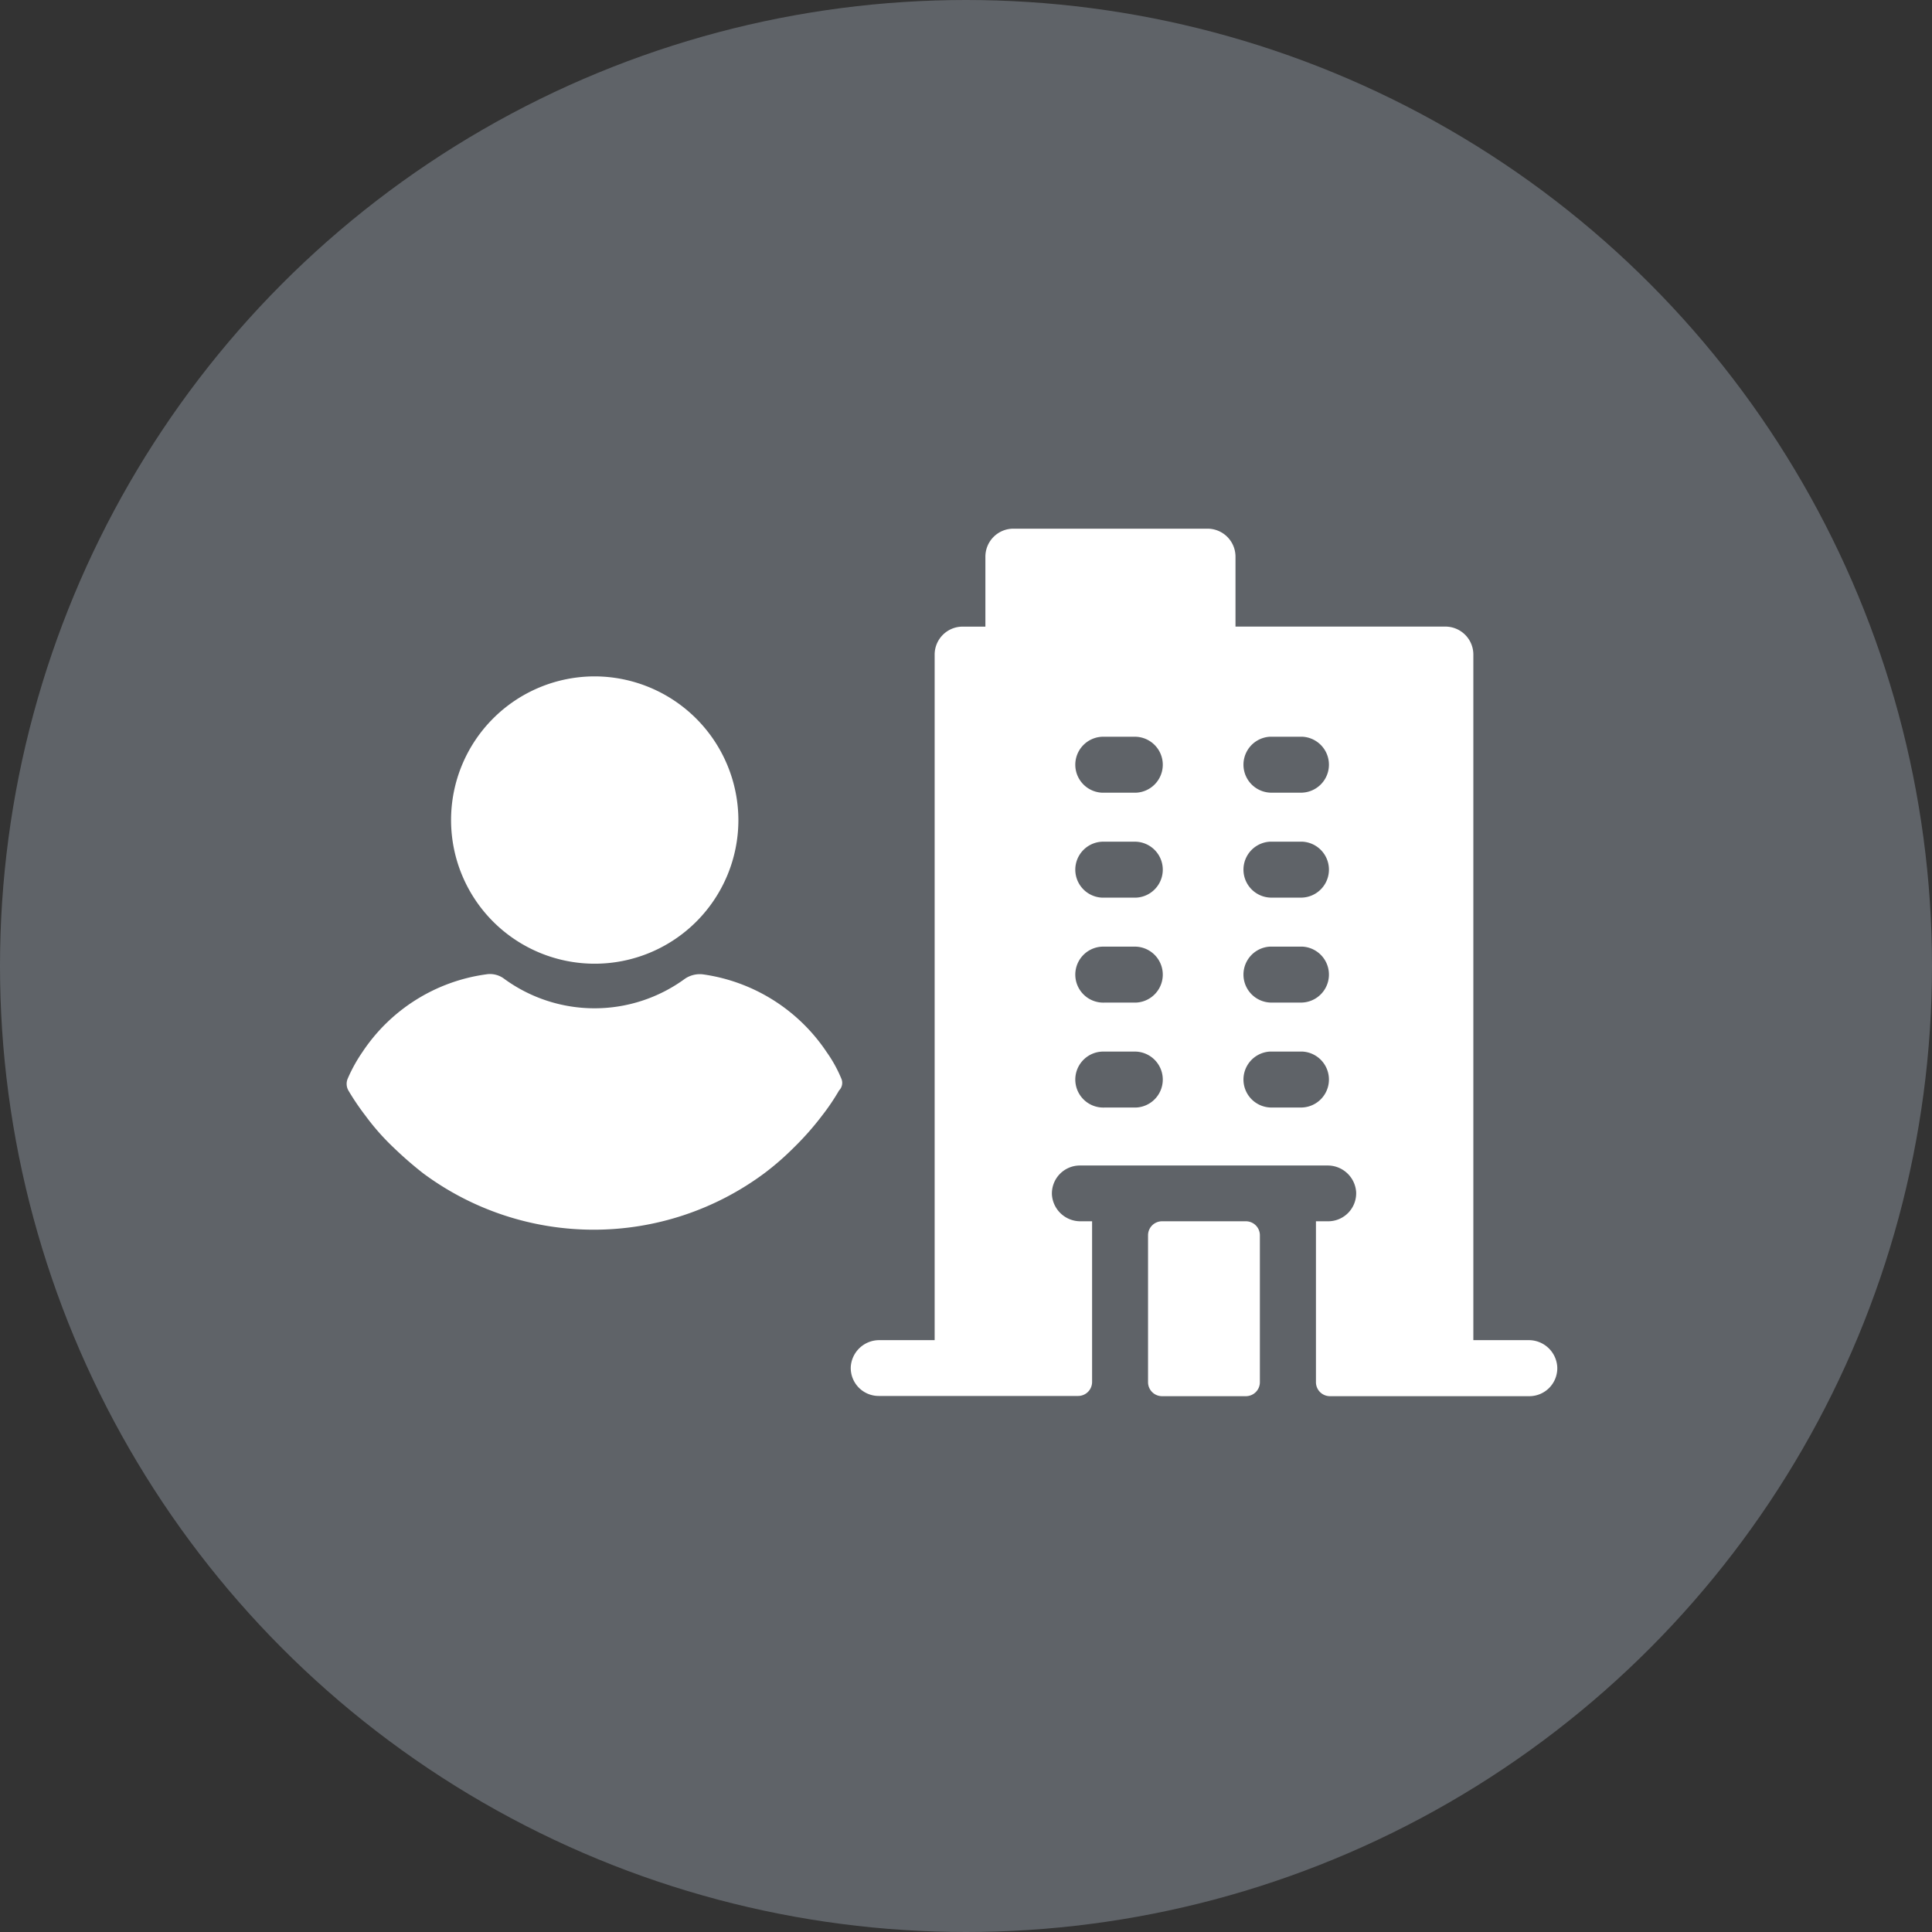 <svg xmlns="http://www.w3.org/2000/svg" width="53" height="53" viewBox="0 0 53 53">
  <rect x="0" y="0" width="53" height="53" fill="#333333" stroke="none"/>
  <g id="Group_122" data-name="Group 122" transform="translate(-75 -72)">
    <circle id="Ellipse_27" data-name="Ellipse 27" cx="26.5" cy="26.5" r="26.5" transform="translate(75 72)" fill="#5f6368"/>
    <g id="Group_123" data-name="Group 123" transform="translate(84.52 86.503)">
      <path id="building_1_" data-name="building (1)" d="M64.593,22.261H63.08V3.454a.768.768,0,0,0-.768-.768H56.555V.768A.768.768,0,0,0,55.787,0H50.462a.768.768,0,0,0-.768.768V2.687h-.624a.768.768,0,0,0-.768.768V22.261H46.789a.782.782,0,0,0-.788.731.767.767,0,0,0,.767.8h5.469a.384.384,0,0,0,.384-.384V19h-.314a.782.782,0,0,1-.788-.73.768.768,0,0,1,.767-.8h6.791a.782.782,0,0,1,.788.73.768.768,0,0,1-.767.8h-.336v4.414a.384.384,0,0,0,.384.384h5.469a.767.767,0,0,0,.767-.8A.782.782,0,0,0,64.593,22.261ZM53.82,15.88h-.864a.768.768,0,1,1,0-1.535h.864a.768.768,0,0,1,0,1.535Zm0-2.879h-.864a.768.768,0,1,1,0-1.535h.864a.768.768,0,0,1,0,1.535Zm0-2.879h-.864a.768.768,0,1,1,0-1.535h.864a.768.768,0,0,1,0,1.535Zm0-2.879h-.864a.768.768,0,1,1,0-1.535h.864a.768.768,0,0,1,0,1.535Zm4.558,8.636h-.864a.768.768,0,0,1,0-1.535h.864a.768.768,0,0,1,0,1.535Zm0-2.879h-.864a.768.768,0,0,1,0-1.535h.864a.768.768,0,0,1,0,1.535Zm0-2.879h-.864a.768.768,0,0,1,0-1.535h.864a.768.768,0,0,1,0,1.535Zm0-2.879h-.864a.768.768,0,0,1,0-1.535h.864a.768.768,0,0,1,0,1.535ZM54.156,23.412v-4.03A.384.384,0,0,1,54.54,19h2.3a.384.384,0,0,1,.384.384v4.03a.384.384,0,0,1-.384.384h-2.3A.384.384,0,0,1,54.156,23.412Z" transform="translate(-32.182)" fill="#fff"/>
      <g id="user_3_" data-name="user (3)" transform="translate(0 4.052)">
        <g id="Group_109" data-name="Group 109" transform="translate(2.854)">
          <g id="Group_108" data-name="Group 108">
            <path id="Path_96" data-name="Path 96" d="M114.732,0a3.941,3.941,0,1,0,3.941,3.941A3.952,3.952,0,0,0,114.732,0Z" transform="translate(-110.791 0)" fill="#fff"/>
          </g>
        </g>
        <g id="Group_111" data-name="Group 111" transform="translate(0 8.165)">
          <g id="Group_110" data-name="Group 110">
            <path id="Path_97" data-name="Path 97" d="M37.724,250.708a3.674,3.674,0,0,0-.4-.723,4.9,4.9,0,0,0-3.391-2.134.725.725,0,0,0-.5.121,4.2,4.2,0,0,1-4.957,0,.646.646,0,0,0-.5-.121,4.864,4.864,0,0,0-3.391,2.134,4.235,4.235,0,0,0-.4.723.366.366,0,0,0,.017.327,6.874,6.874,0,0,0,.465.688,6.54,6.54,0,0,0,.792.895,10.307,10.307,0,0,0,.792.688,7.849,7.849,0,0,0,9.363,0,7.56,7.56,0,0,0,.792-.688,7.945,7.945,0,0,0,.792-.895,6.04,6.04,0,0,0,.465-.688A.294.294,0,0,0,37.724,250.708Z" transform="translate(-24.165 -247.841)" fill="#fff"/>
          </g>
        </g>
      </g>
    </g>
  </g>
</svg>
